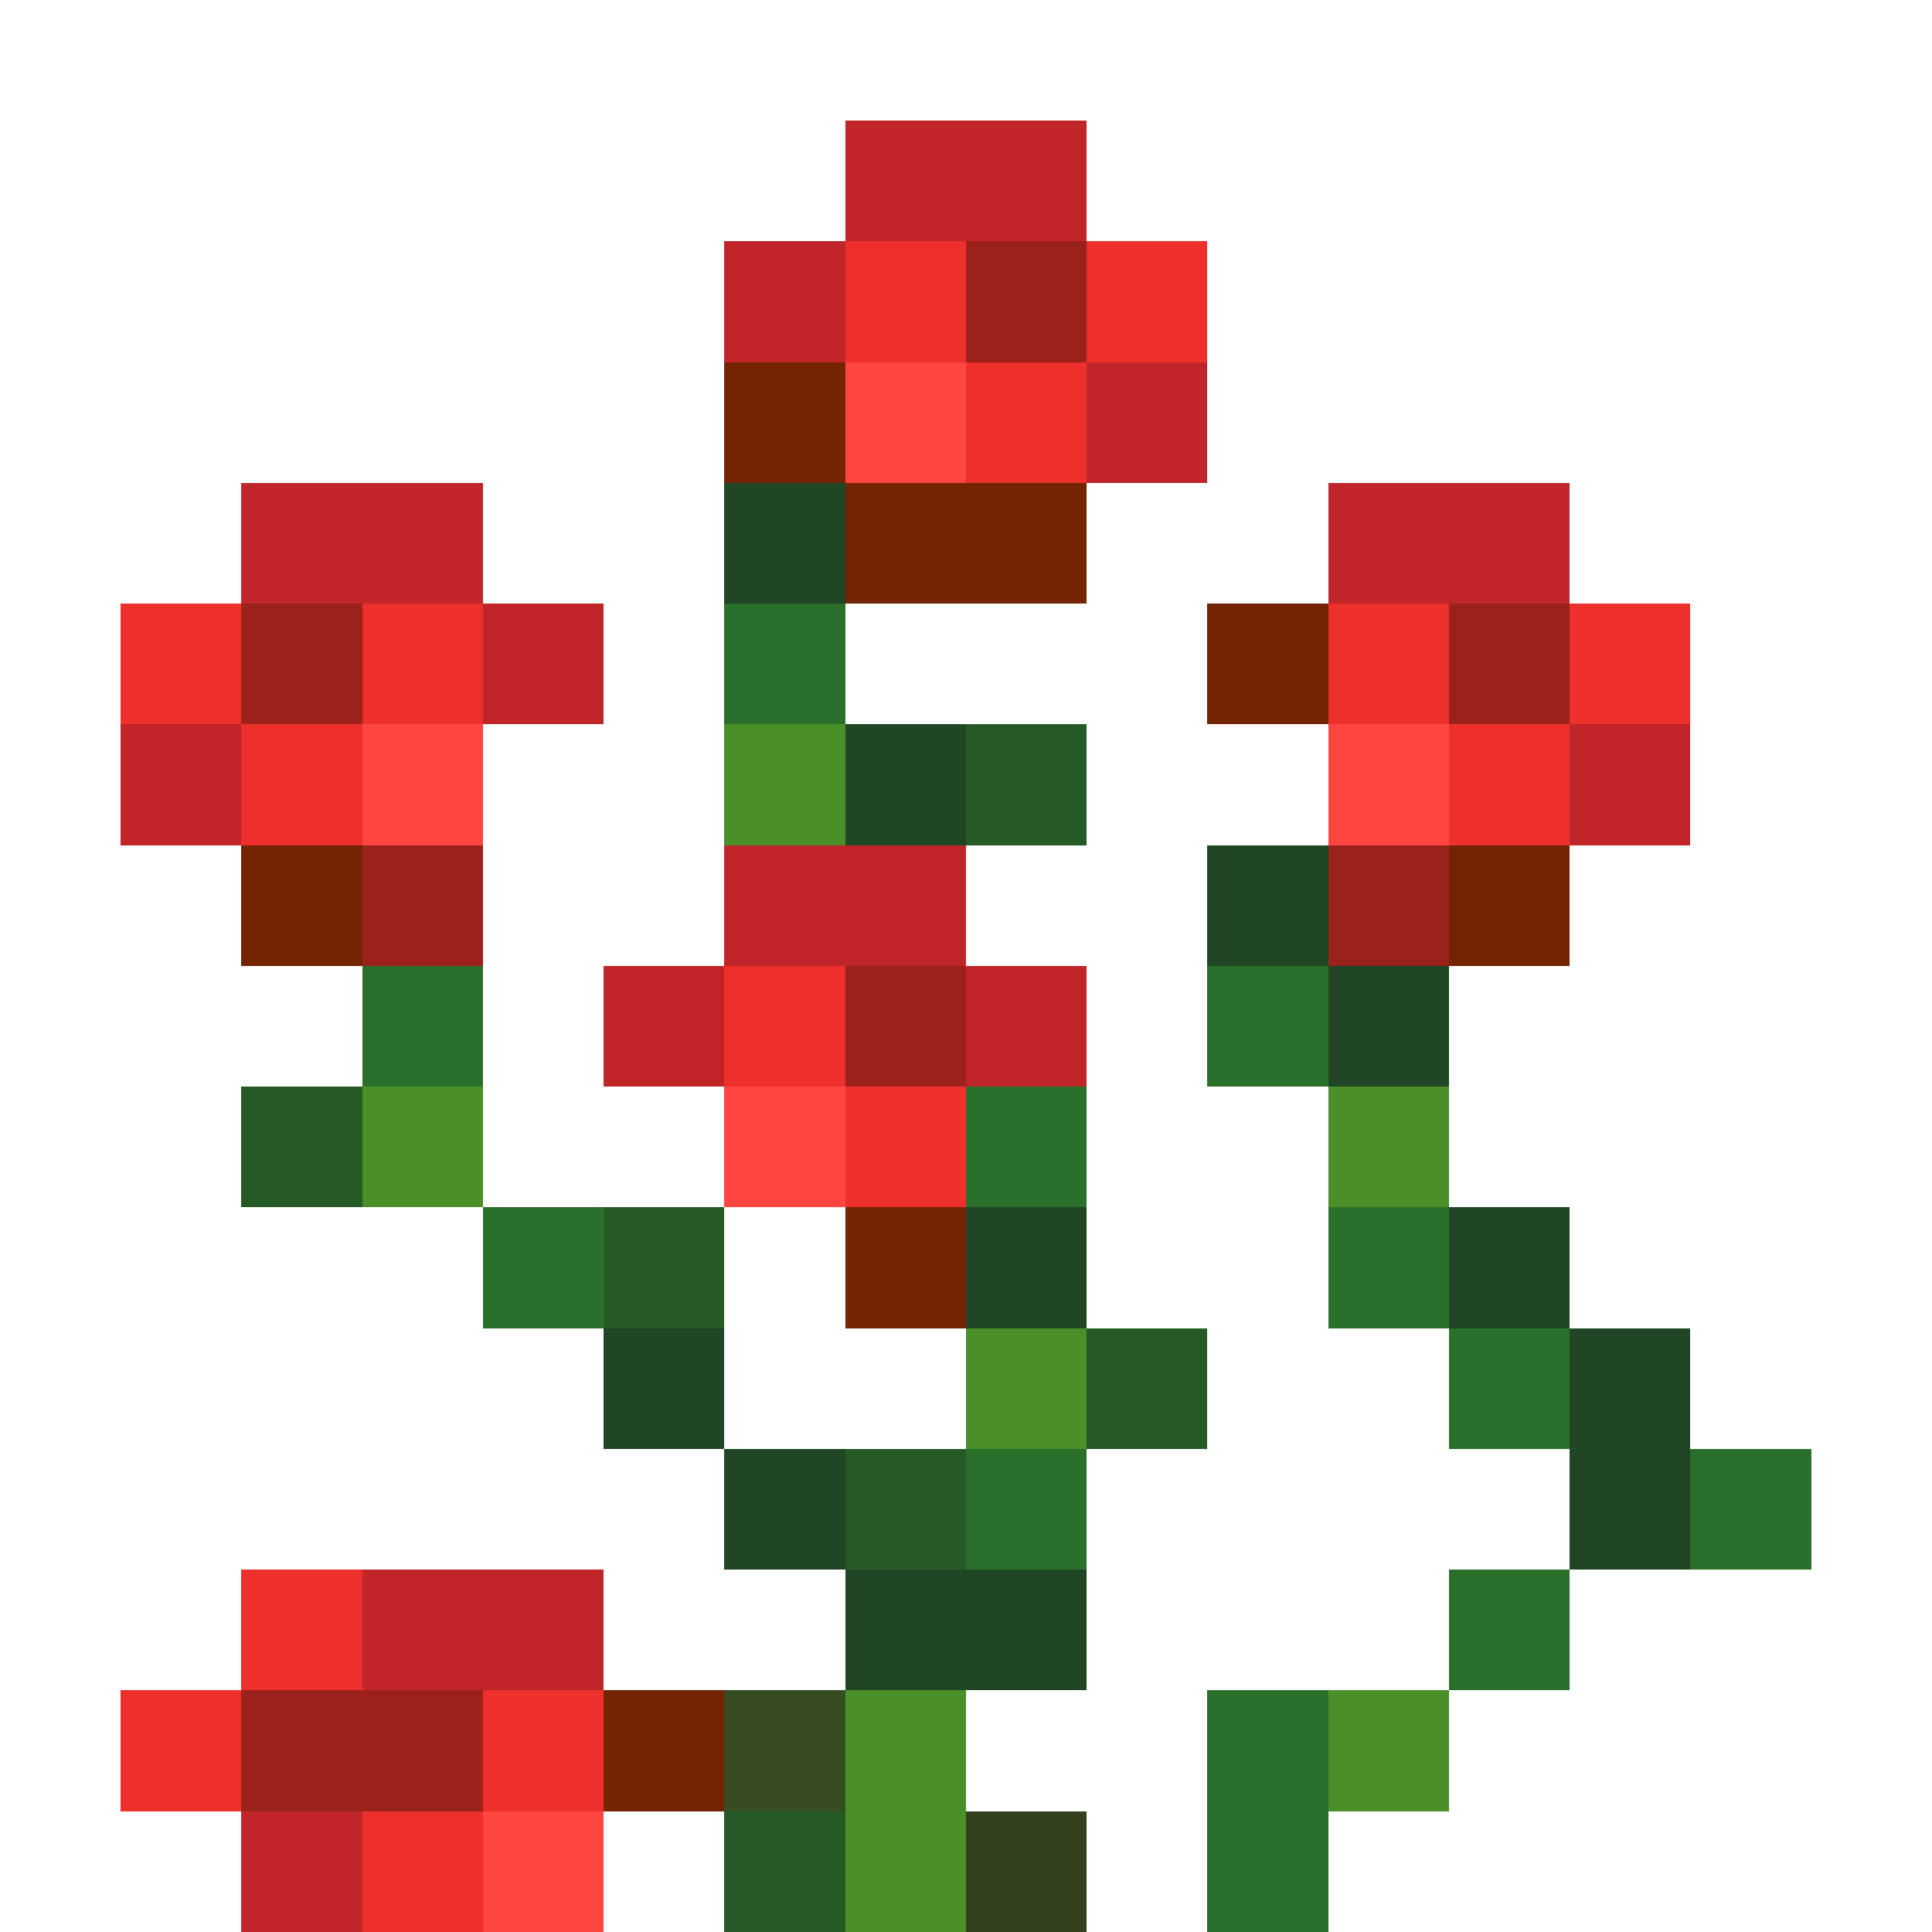 <svg xmlns="http://www.w3.org/2000/svg" viewBox="0 -0.5 16 16" shape-rendering="crispEdges">
<path stroke="#bf2529" d="M7 1h2M6 2h1M9 3h1M2 4h2M11 4h2M4 5h1M1 6h1M13 6h1M6 7h2M5 8h1M8 8h1M3 13h2M2 15h1" />
<path stroke="#ed302c" d="M7 2h1M9 2h1M8 3h1M1 5h1M3 5h1M11 5h1M13 5h1M2 6h1M12 6h1M6 8h1M7 9h1M2 13h1M1 14h1M4 14h1M3 15h1" />
<path stroke="#9b221a" d="M8 2h1M2 5h1M12 5h1M3 7h1M11 7h1M7 8h1M2 14h2" />
<path stroke="#742303" d="M6 3h1M7 4h2M10 5h1M2 7h1M12 7h1M7 10h1M5 14h1" />
<path stroke="#ff4540" d="M7 3h1M3 6h1M11 6h1M6 9h1M4 15h1" />
<path stroke="#204626" d="M6 4h1M7 6h1M10 7h1M11 8h1M8 10h1M12 10h1M5 11h1M13 11h1M6 12h1M13 12h1M7 13h2" />
<path stroke="#2b702a" d="M6 5h1M3 8h1M10 8h1M8 9h1M4 10h1M11 10h1M12 11h1M8 12h1M14 12h1M12 13h1M10 14h1M10 15h1" />
<path stroke="#4a8f28" d="M6 6h1M3 9h1M11 9h1M8 11h1M7 14h1M11 14h1M7 15h1" />
<path stroke="#265a25" d="M8 6h1M2 9h1M5 10h1M9 11h1M7 12h1M6 15h1" />
<path stroke="#364c22" d="M6 14h1" />
<path stroke="#33411f" d="M8 15h1" />
</svg>